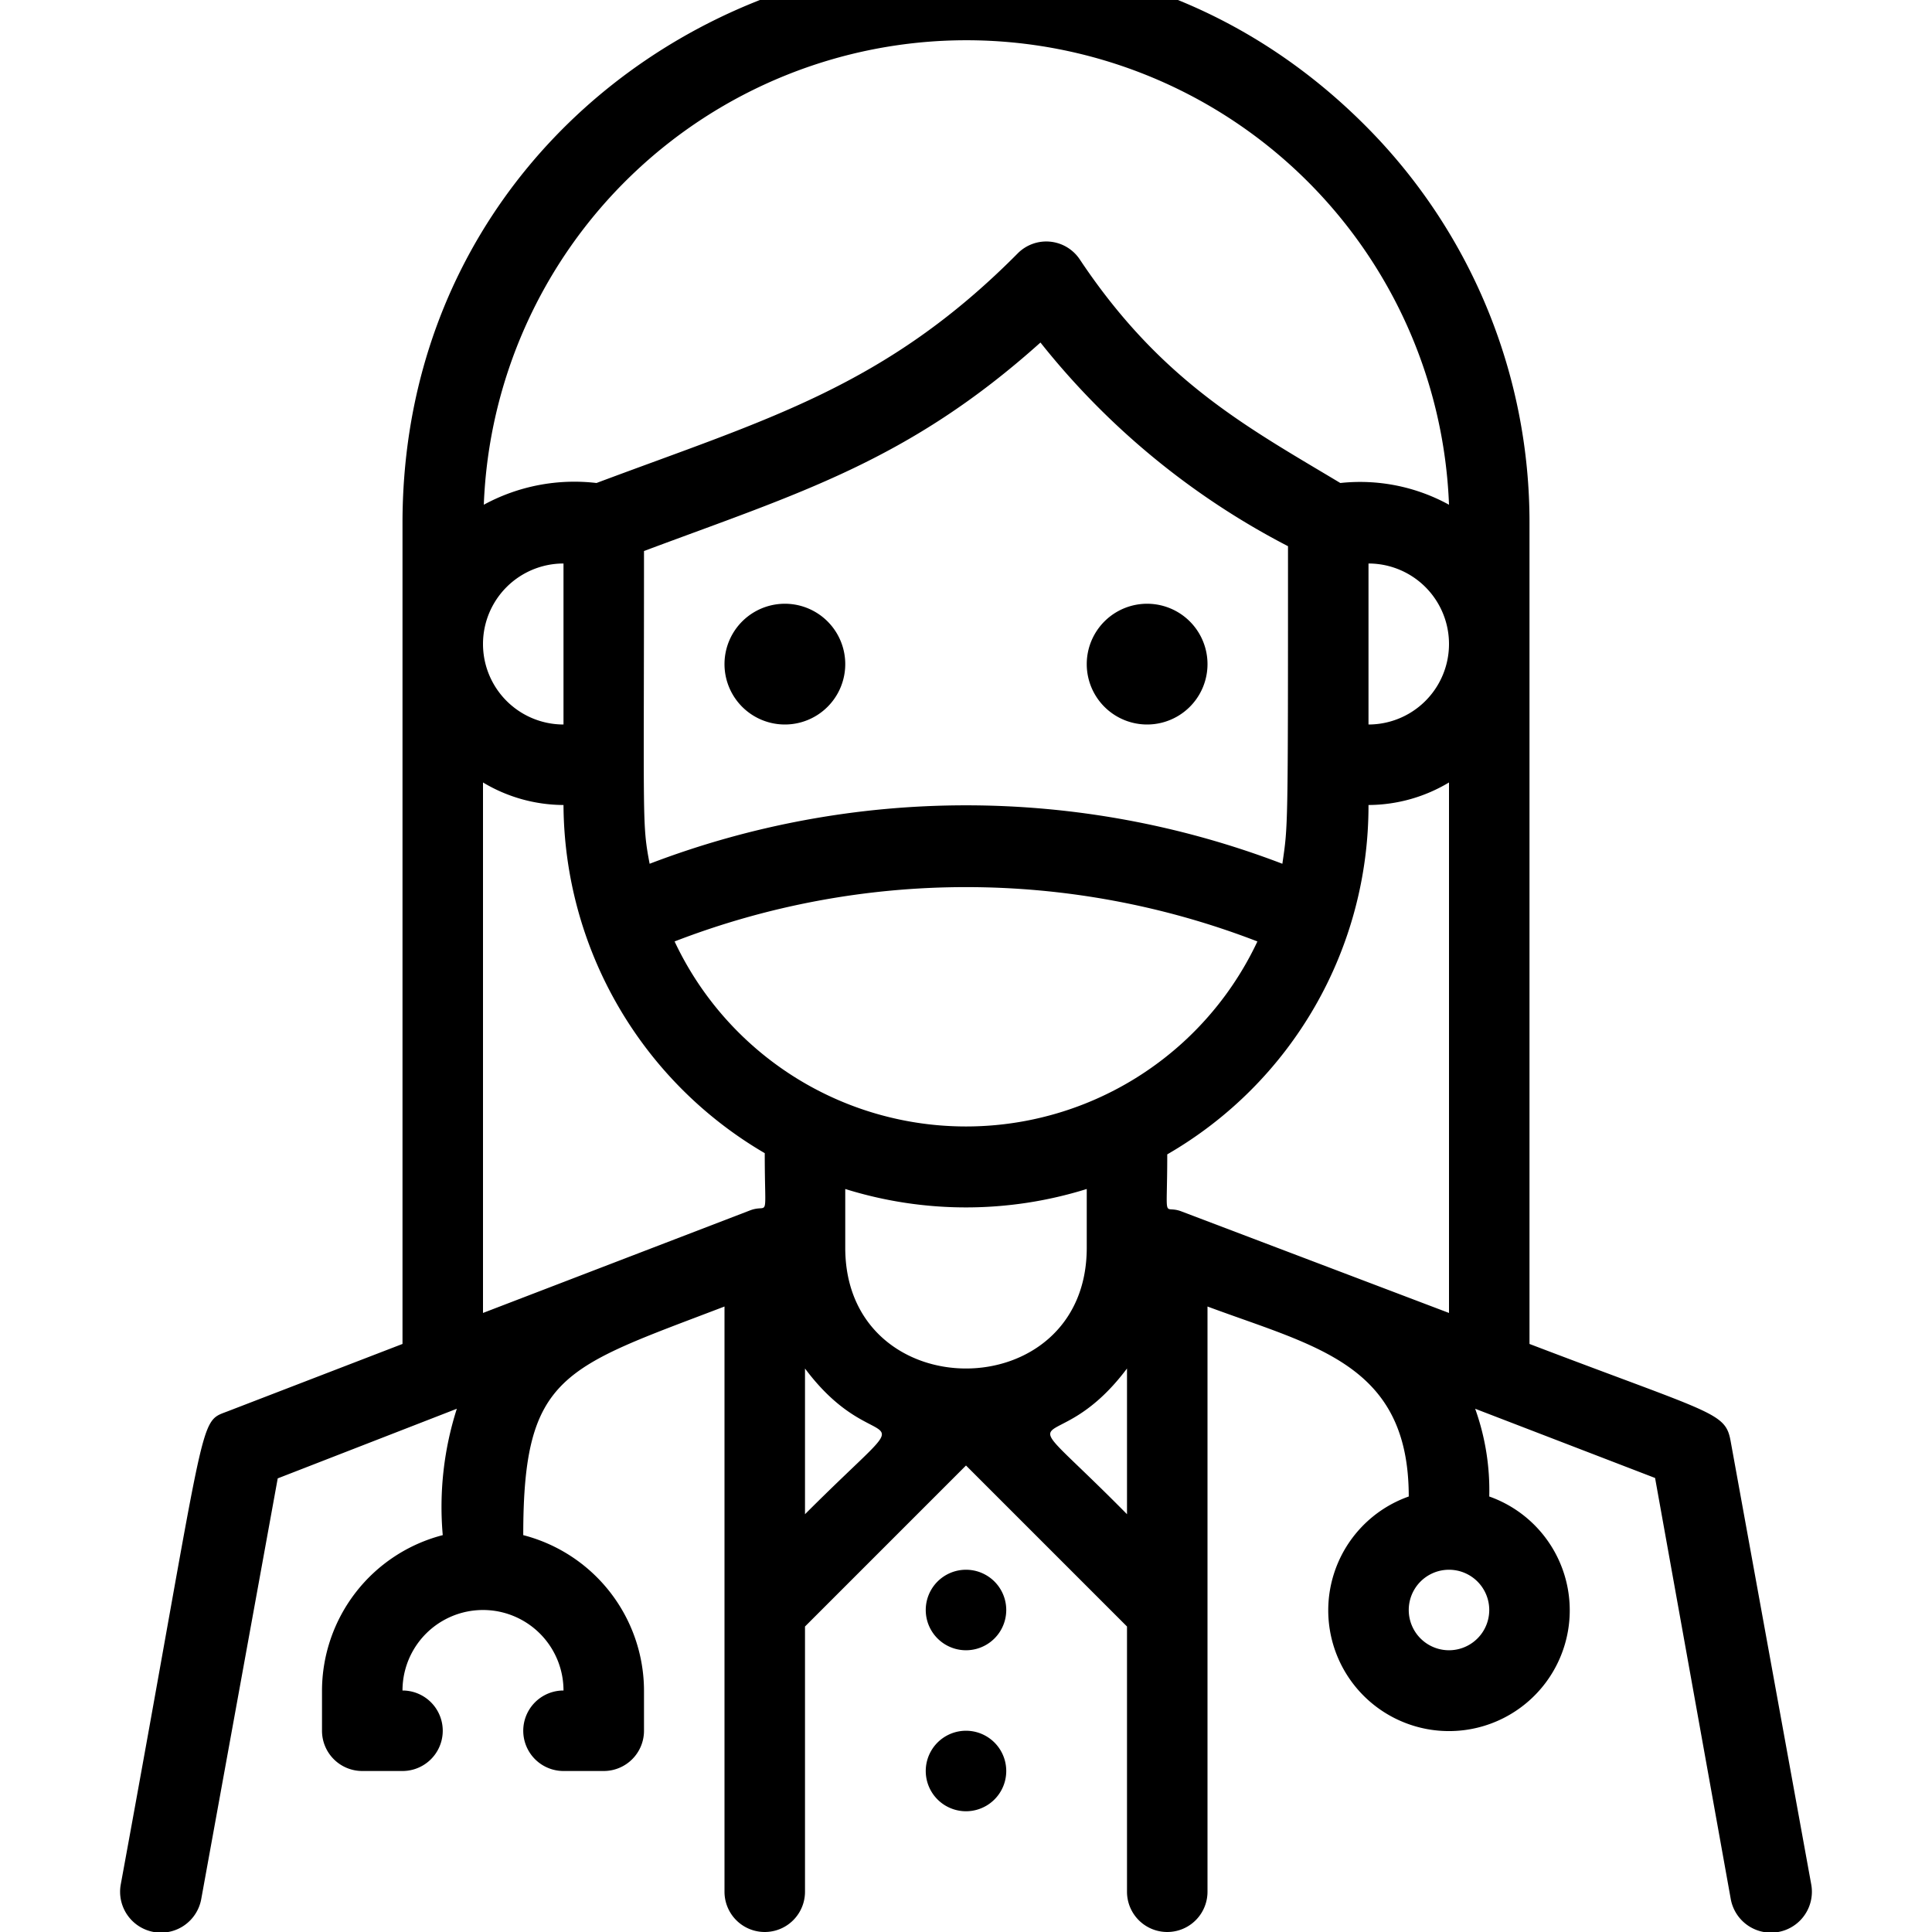 <svg xmlns="http://www.w3.org/2000/svg" viewBox="0 0 48 48"><title>Woman Doctor Europe</title><g id="Woman_Doctor_Europe" data-name="Woman Doctor Europe"><path d="M43,35.82c-.13-.74-.39-.67-5-2.43V13a13.94,13.94,0,0,0-4.1-9.9C25.15-5.64,10,.5,10,13V33.39L5.64,35.07C4.91,35.35,5.17,35,3,46.82a1,1,0,0,0,2,.36l1.9-10.45L11.35,35A8,8,0,0,0,11,38.14,4,4,0,0,0,8,42v1a1,1,0,0,0,1,1h1a1,1,0,0,0,0-2,2,2,0,0,1,4,0,1,1,0,0,0,0,2h1a1,1,0,0,0,1-1V42a4,4,0,0,0-3-3.86c0-4,1-4.15,5-5.68V47a1,1,0,0,0,2,0V40.41l4-4,4,4V47a1,1,0,0,0,2,0V32.46c2.69,1,5,1.43,5,4.72a3,3,0,1,0,2,0A6,6,0,0,0,36.65,35l4.47,1.72L43,47.18a1,1,0,0,0,2-.36ZM36,41a1,1,0,0,1,0-2A1,1,0,0,1,36,41ZM34,18V14A2,2,0,0,1,34,18ZM21,31V29.54a10.06,10.06,0,0,0,6,0V31C27,35,21,35,21,31Zm-4.24-7.61a20.09,20.09,0,0,1,14.48,0A8,8,0,0,1,16.76,23.39ZM14,14v4A2,2,0,0,1,14,14Zm17.86,7.46a22,22,0,0,0-15.72,0c-.19-1-.14-.95-.14-7.77,3.85-1.44,6.56-2.23,9.85-5.18A19,19,0,0,0,32,13.57C32,20.7,32,20.49,31.86,21.46ZM24,1A12,12,0,0,1,36,12.54a4.59,4.59,0,0,0-2.7-.54C31,10.62,28.85,9.48,26.83,6.45a1,1,0,0,0-1.54-.16C22,9.61,19.06,10.41,14.82,12a4.71,4.71,0,0,0-2.8.54A12,12,0,0,1,24,1ZM12,32.62V19.44A3.91,3.91,0,0,0,14,20a10.08,10.08,0,0,0,5,8.65c0,1.76.12,1.24-.36,1.42ZM20,34c1.85,2.48,3.16.46,0,3.62Zm8,0v3.62C24.86,34.44,26.13,36.49,28,34Zm1.36-3.9c-.48-.19-.36.35-.36-1.42A10,10,0,0,0,34,20a3.91,3.91,0,0,0,2-.56V32.62Z"/><path d="M24,39a1,1,0,0,0,0,2A1,1,0,0,0,24,39Z"/><path d="M24,43a1,1,0,0,0,0,2A1,1,0,0,0,24,43Z"/><path d="M19.5,15a1.5,1.5,0,0,0,0,3A1.5,1.5,0,0,0,19.5,15Z"/><path d="M28.5,15a1.5,1.5,0,0,0,0,3A1.5,1.5,0,0,0,28.5,15Z"/></g></svg>